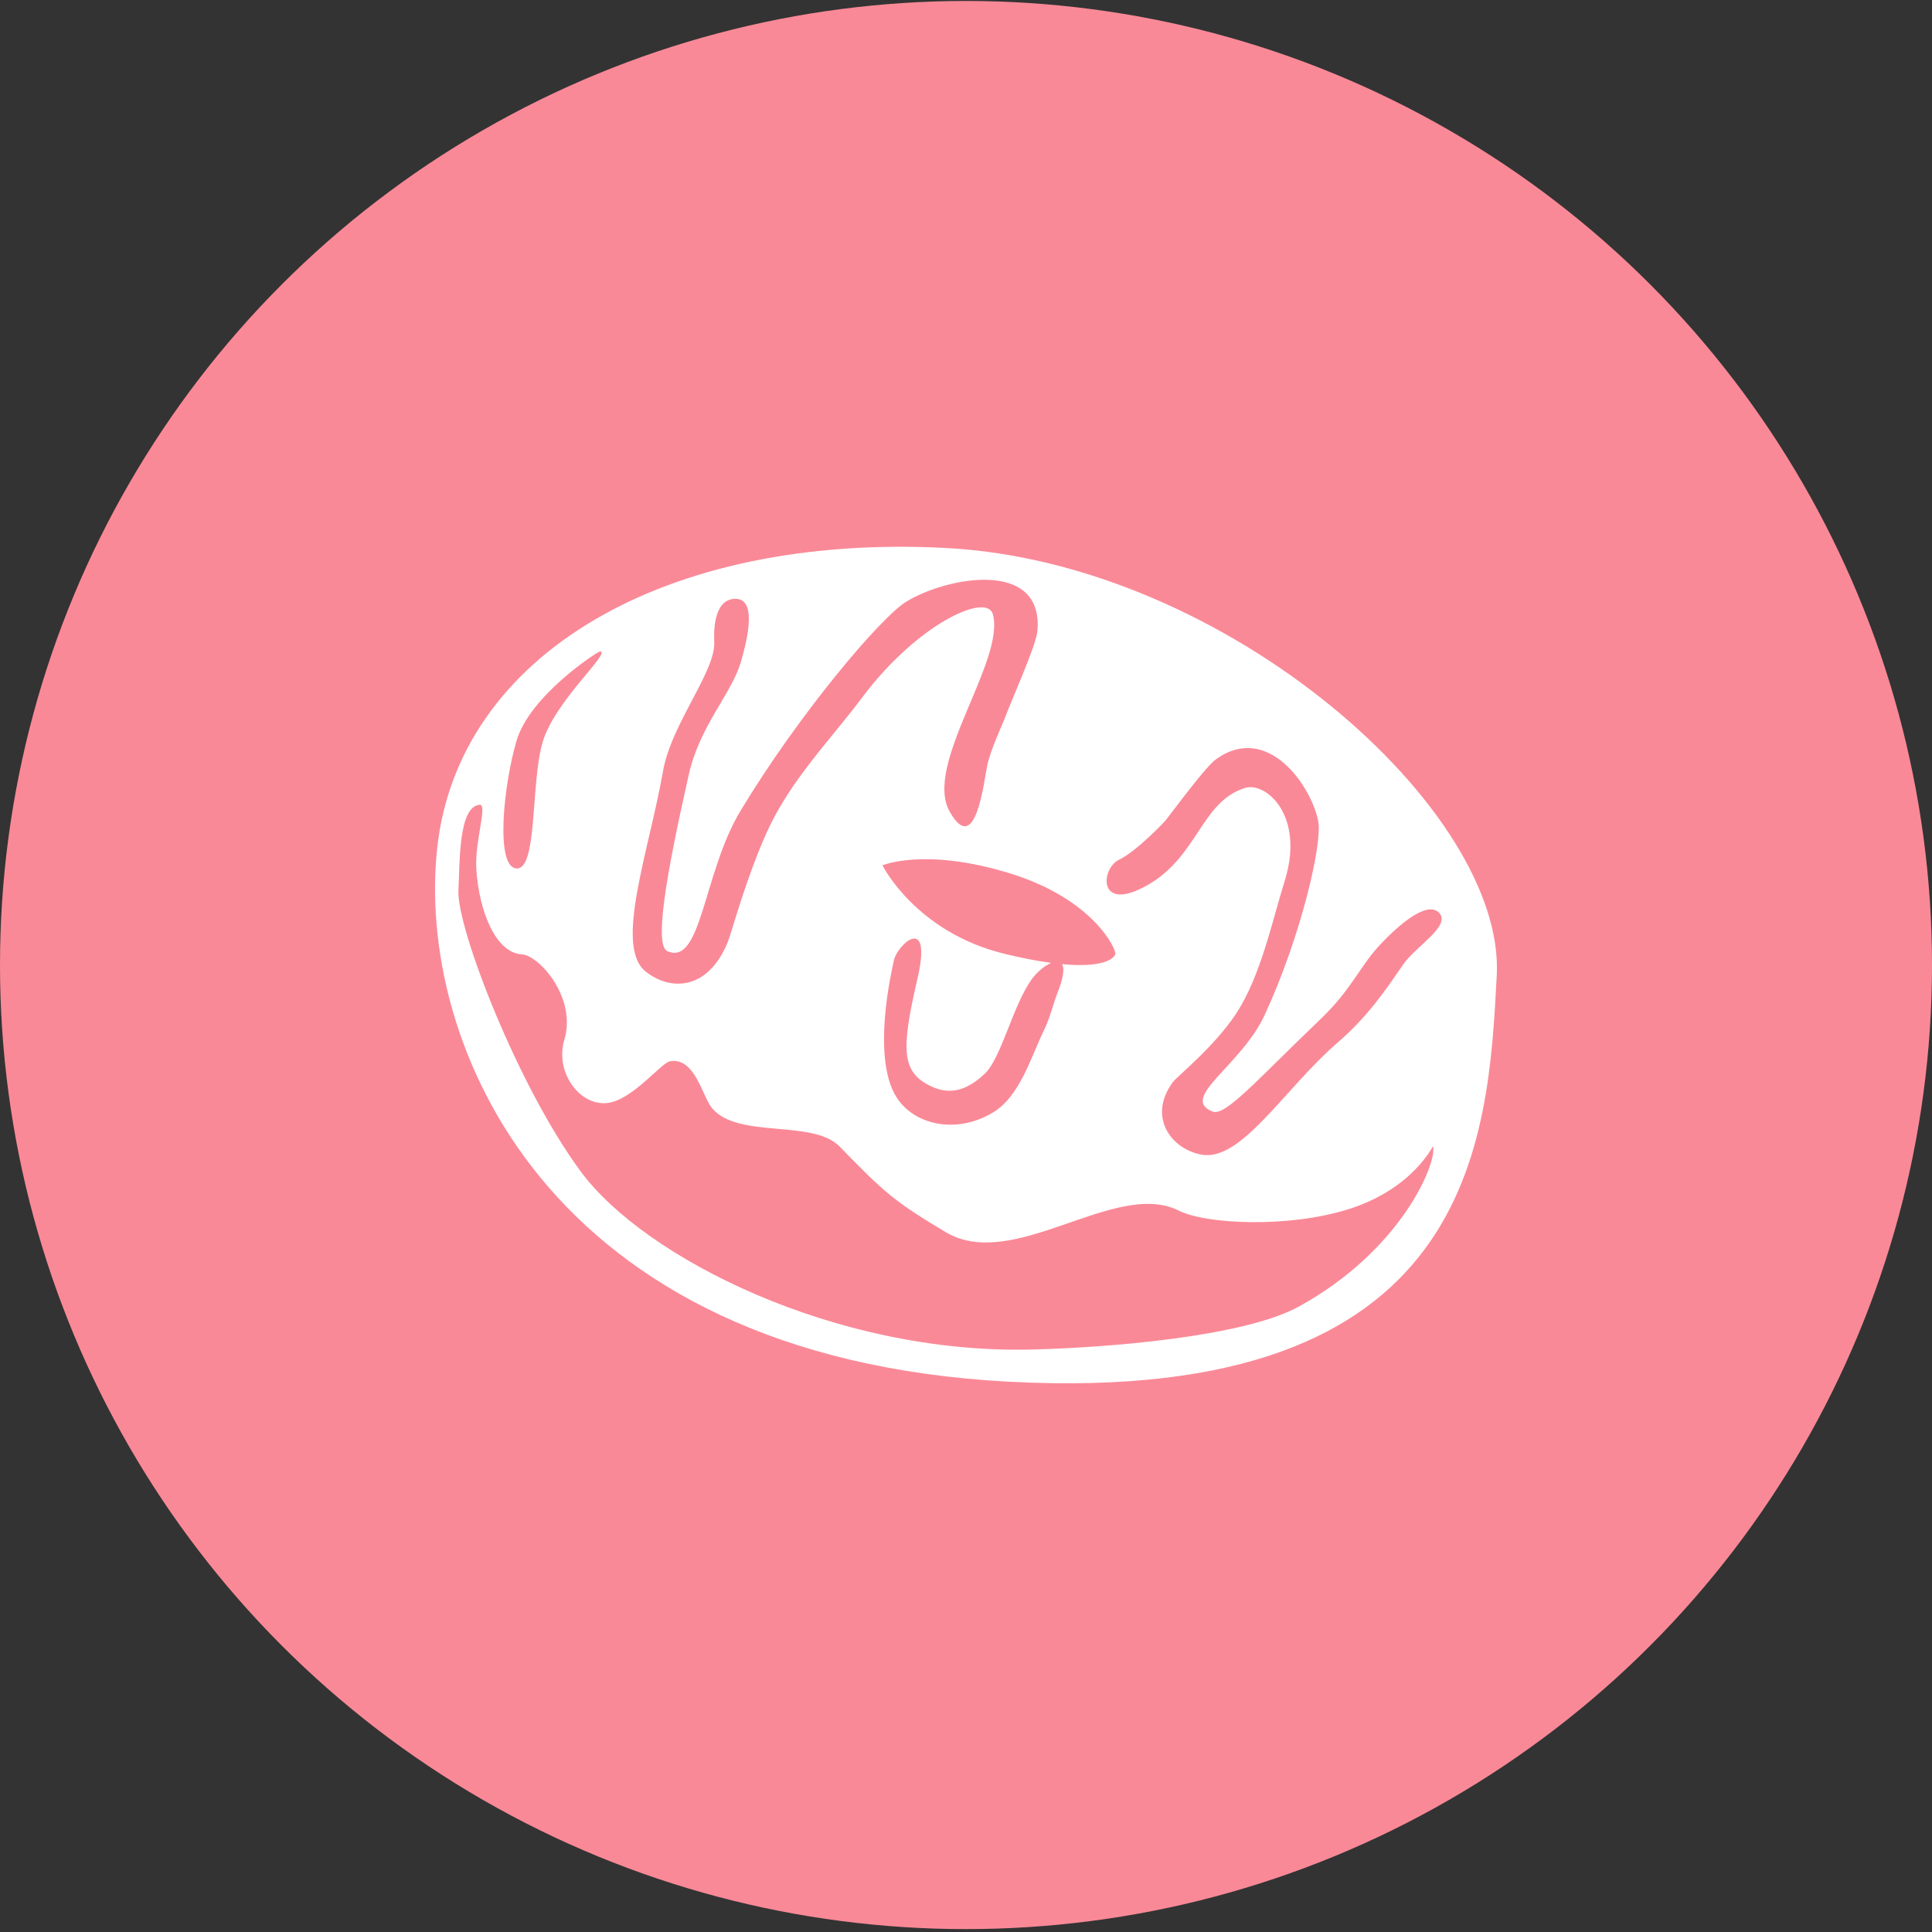 <?xml version="1.0" encoding="UTF-8" standalone="no"?>
<svg width="500px" height="500px" viewBox="0 0 500 500" version="1.1" xmlns="http://www.w3.org/2000/svg" xmlns:xlink="http://www.w3.org/1999/xlink" xmlns:sketch="http://www.bohemiancoding.com/sketch/ns">
    <rect x="0" y="0" width="500" height="500" fill="#333333" stroke="none"/>
    <!-- Generator: Sketch 3.3 (11970) - http://www.bohemiancoding.com/sketch -->
    <title>Doughnut </title>
    <desc>Created with Sketch.</desc>
    <defs></defs>
    <g id="Page-1" stroke="none" stroke-width="1" fill="none" fill-rule="evenodd" sketch:type="MSPage">
        <g id="Row-2" sketch:type="MSLayerGroup" transform="translate(0, 0.25)">
            <g id="Doughnut-" sketch:type="MSShapeGroup">
                <ellipse fill="#FA8997" cx="250" cy="249.501" rx="250" ry="249.501"></ellipse>
                <path d="M272.041,248.945 C268.724,248.499 264.775,247.759 260.079,246.623 C236.999,241.04 228.377,223.7 228.377,223.7 C228.377,223.7 239.302,219.029 261.175,225.709 C283.049,232.388 288.964,245.517 288.647,246.67 C288.329,247.823 285.51,250.275 274.858,249.269 C275.492,250.318 275.304,252.666 273.578,256.974 C272.73,259.091 271.719,263.245 270.201,266.344 C266.771,273.345 263.962,283.568 256.822,287.761 C247.126,293.454 236.46,290.674 232.055,283.783 C225.415,273.395 230.869,250.501 231.341,248.305 C232.247,244.087 241.426,235.932 237.399,253.214 C233.092,271.704 233.361,277.351 241.098,280.943 C246.139,283.283 250.439,281.747 254.814,277.667 C259.19,273.587 262.208,259.586 267.175,252.963 C268.426,251.295 270.377,249.653 272.041,248.945 L272.041,248.945 Z M261.173,357.339 C381.778,363.66 385.121,294.842 387.358,252.158 C389.594,209.474 317.645,145.386 244.82,141.569 C171.995,137.752 118.672,169.292 113.165,219.089 C107.658,268.886 140.569,351.019 261.173,357.339 Z M150.411,303.091 C166.853,325.215 215.933,350.161 266.656,349.013 C285.847,348.579 321.69,345.807 336.091,337.914 C362.648,323.358 371.95,300.75 370.881,296.428 C370.819,296.176 365.774,307.404 348.955,312.701 C333.617,317.531 312.229,316.65 305.064,313.057 C288.611,304.807 262.351,329.128 244.735,318.618 C231.39,310.656 228.87,308.364 217.325,296.5 C210.359,289.342 191.287,294.546 184.362,286.653 C181.824,283.76 179.91,273.316 173.462,274.389 C171.004,274.798 163.641,284.601 157.017,285.22 C149.851,285.889 143.576,277.073 146.043,268.869 C149.343,257.894 139.428,246.971 135.085,246.743 C128.389,246.392 123.946,235.755 123.267,224.572 C122.839,217.524 126.265,207.82 124.135,208.019 C118.624,208.532 119.028,222.75 118.64,230.152 C118.133,239.844 134.131,281.187 150.411,303.091 Z M191.726,171.101 C189.336,179.292 181.135,187.488 178.275,200.14 C172.256,226.762 169.321,244.4 172.71,245.909 C181.606,249.87 181.984,225.594 191.622,209.619 C206.905,184.287 228.015,159.484 234.458,155.51 C244.963,149.031 270.108,144.309 268.485,163.047 C268.151,166.896 261.746,180.94 259.855,186.105 C259.673,186.601 256.353,193.85 255.54,197.634 C254.633,201.851 252.535,221.868 245.747,209.733 C238.959,197.598 260.245,170.724 256.948,158.708 C255.388,153.023 237.464,161.155 223.208,180.165 C214.853,191.306 204.53,201.679 198.481,215.071 C193.036,227.125 189.376,240.968 188.402,243.404 C183.307,256.147 173.447,256.288 167.073,251.165 C158.897,244.593 167.914,220.228 171.598,199.282 C173.757,187.008 185.199,173.58 184.839,165.912 C184.678,162.472 184.94,155.136 189.898,154.743 C195.216,154.321 194.366,162.058 191.726,171.101 Z M356.668,244.788 C351.937,249.958 349.592,256.013 341.748,263.505 C325.243,279.271 317.133,288.735 313.803,287.415 C305.059,283.95 321.228,275.529 327.263,262.492 C336.832,241.819 342.255,217.93 341.158,212.287 C339.369,203.085 328.017,186.686 314.722,196.232 C311.991,198.193 304.41,208.56 301.672,212.048 C301.41,212.383 294.243,220.019 289.554,222.281 C284.865,224.543 283.962,236.237 297.013,228.795 C310.064,221.353 310.87,207.224 322.182,203.677 C327.533,201.998 337.831,210.702 332.44,227.87 C329.281,237.931 326.325,252.258 319.962,261.982 C314.235,270.734 304.718,278.185 303.48,279.878 C297.001,288.739 302.994,297.144 311.007,298.58 C321.286,300.422 332.507,281.365 346.168,269.584 C354.173,262.681 358.896,255.523 363.208,249.274 C366.361,244.705 375.572,239.371 372.48,236.022 C369.388,232.672 361.893,239.079 356.668,244.788 Z M133.677,224.505 C139.175,224.793 137.297,202.538 140.425,191.84 C143.553,181.143 158.345,168.482 155.304,168.323 C154.798,168.296 137.129,179.665 133.673,191.486 C130.217,203.308 128.178,224.217 133.677,224.505 Z" fill="#FFFFFF"></path>
            </g>
        </g>
    </g>
</svg>